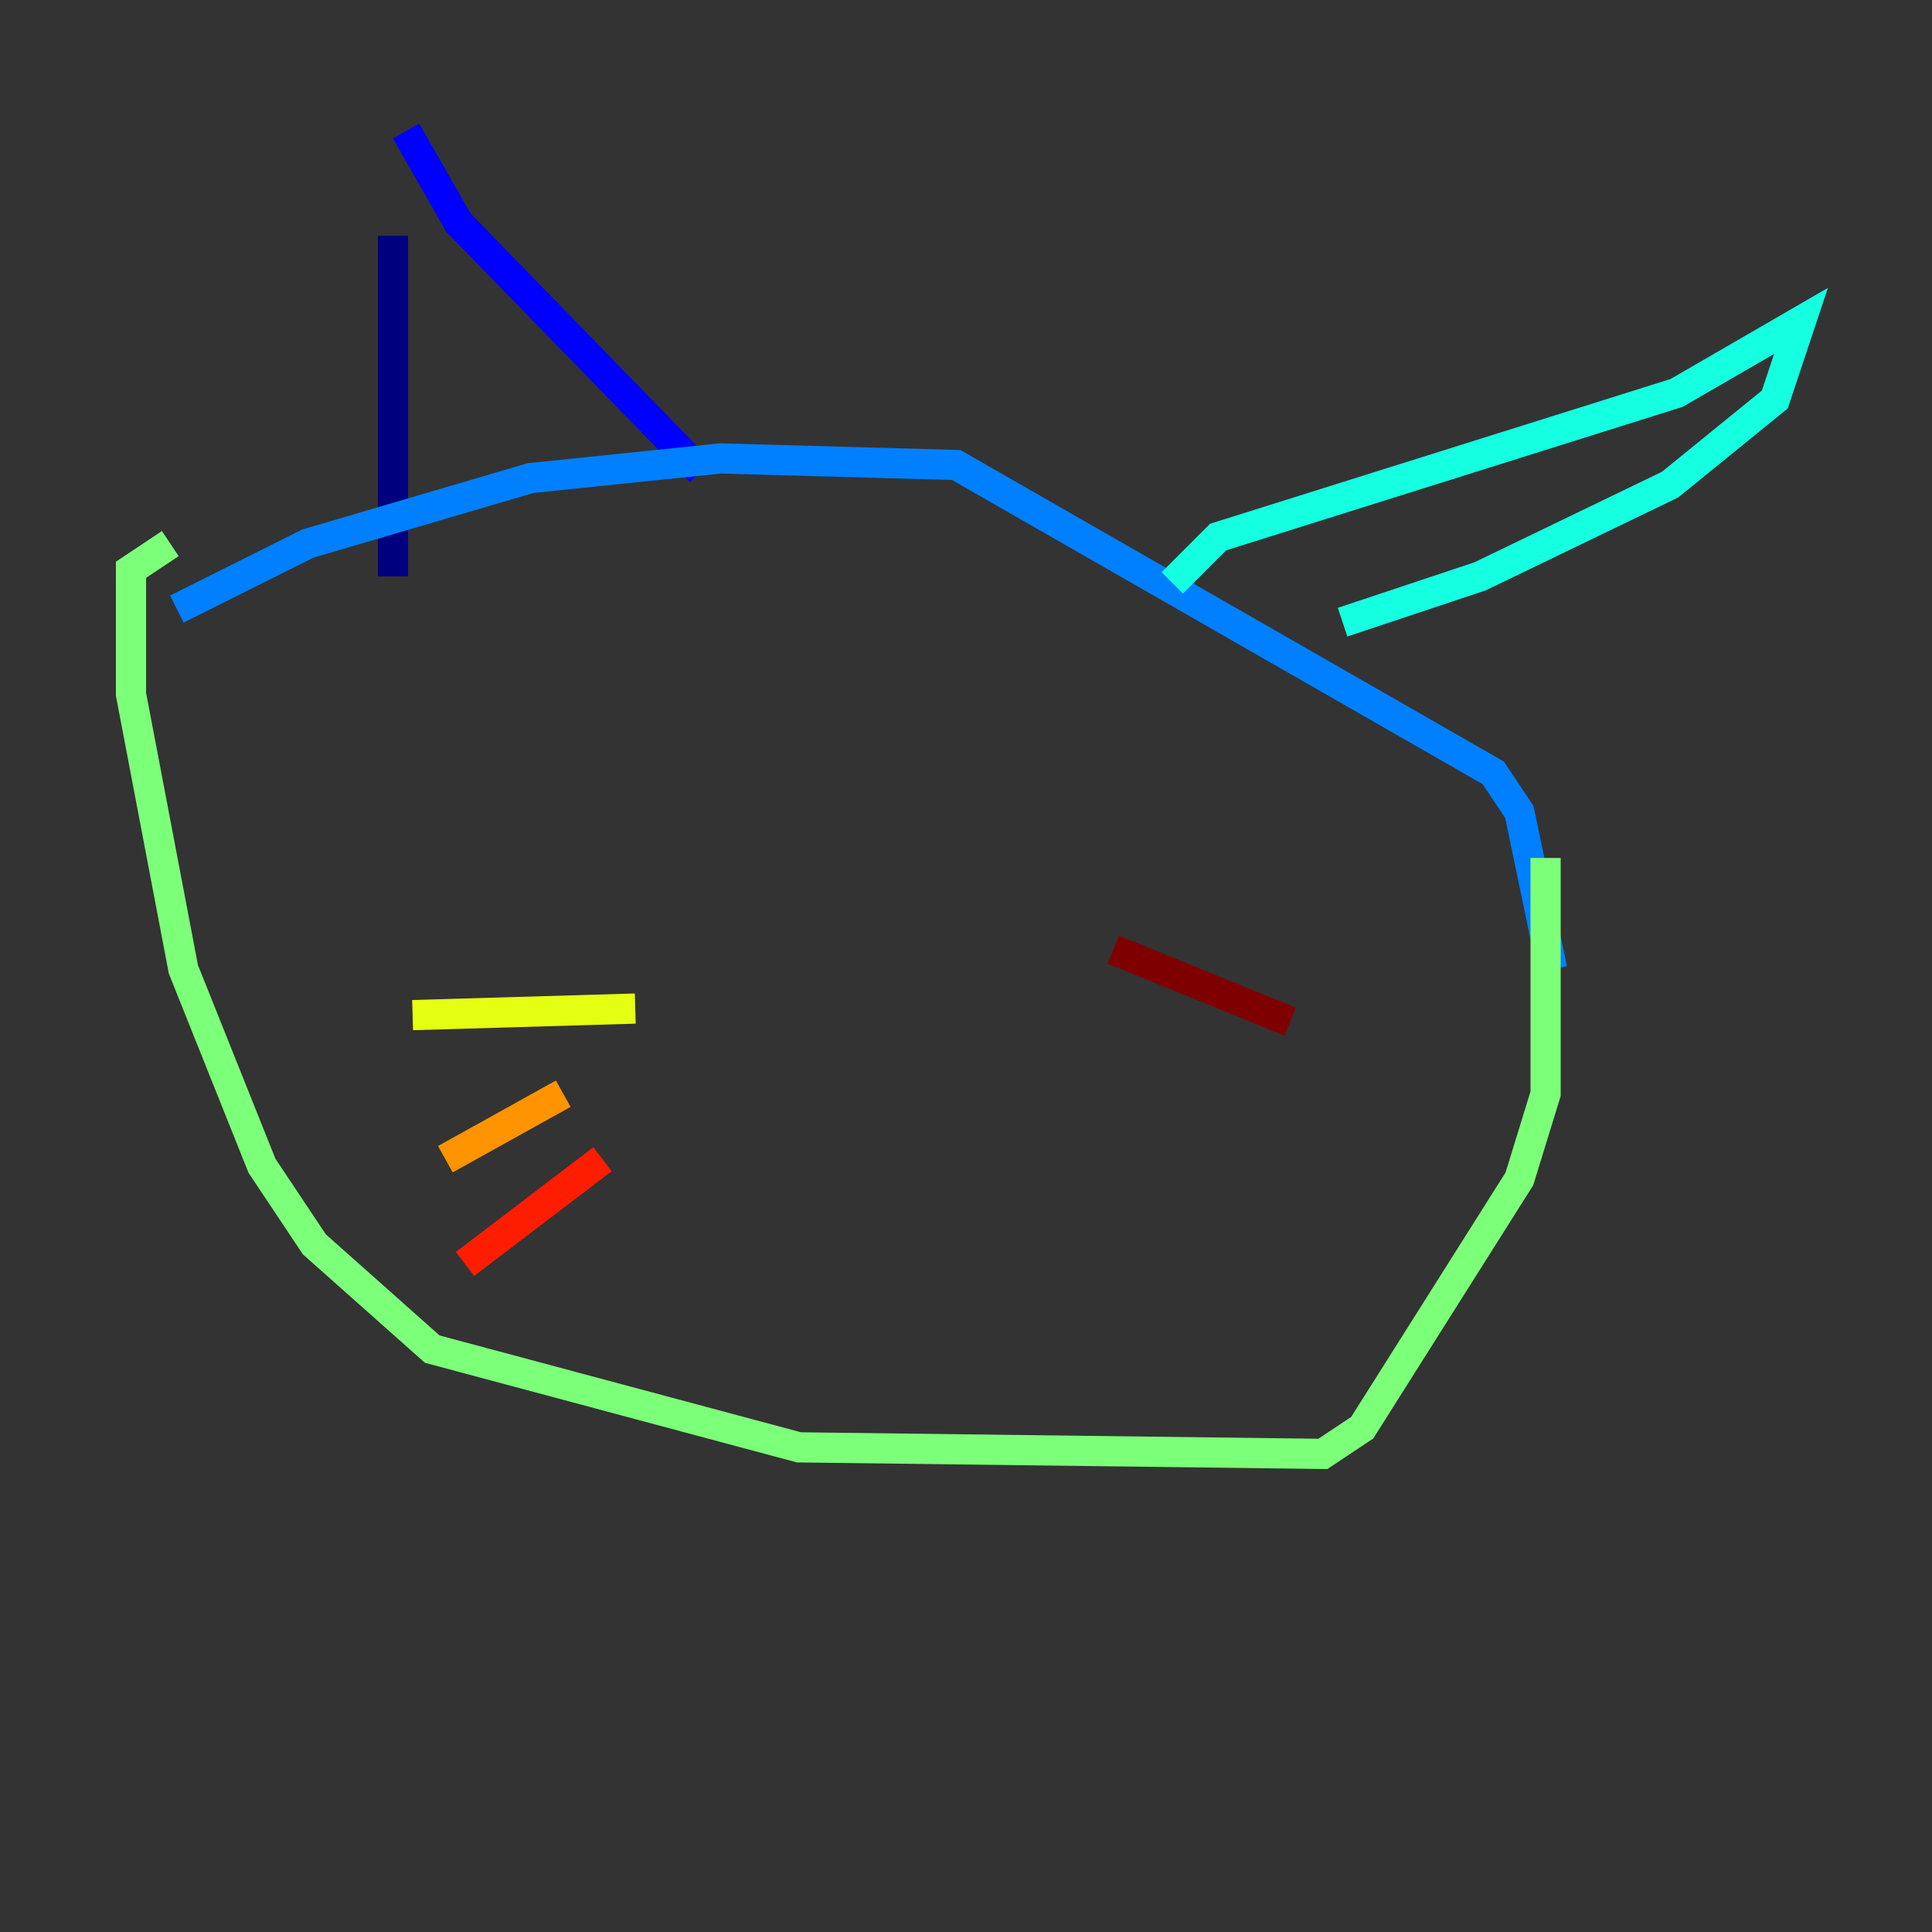 <?xml version="1.0" encoding="utf-8" ?>
<svg baseProfile="tiny" height="128" version="1.2" viewBox="0,0,128,128" width="128" xmlns="http://www.w3.org/2000/svg" xmlns:ev="http://www.w3.org/2001/xml-events" xmlns:xlink="http://www.w3.org/1999/xlink"><rect x="0" y="0" width="128" height="128" fill="#333333" stroke="none"/><defs /><polyline fill="none" points="26.034,15.62 26.034,38.183" stroke="#00007f" stroke-width="2" /><polyline fill="none" points="26.902,8.678 30.373,14.752 46.427,31.241" stroke="#0000ff" stroke-width="2" /><polyline fill="none" points="11.715,40.352 20.393,36.014 35.146,31.675 47.729,30.373 63.349,30.807 98.929,51.2 100.664,53.803 102.834,64.217" stroke="#0080ff" stroke-width="2" /><polyline fill="none" points="77.668,38.617 80.705,35.58 111.078,26.034 119.322,21.261 117.586,26.468 110.644,32.108 98.061,38.183 88.949,41.22" stroke="#15ffe1" stroke-width="2" /><polyline fill="none" points="102.4,56.841 102.4,72.461 100.664,78.102 90.251,94.59 87.647,96.325 52.936,95.891 28.637,89.383 20.827,82.441 17.356,77.234 12.149,64.217 8.678,45.993 8.678,37.749 11.281,36.014" stroke="#7cff79" stroke-width="2" /><polyline fill="none" points="42.088,66.82 27.336,67.254" stroke="#e4ff12" stroke-width="2" /><polyline fill="none" points="37.315,72.461 29.505,76.8" stroke="#ff9400" stroke-width="2" /><polyline fill="none" points="39.919,76.8 30.807,83.742" stroke="#ff1d00" stroke-width="2" /><polyline fill="none" points="73.763,62.915 85.478,67.688" stroke="#7f0000" stroke-width="2" /></svg>